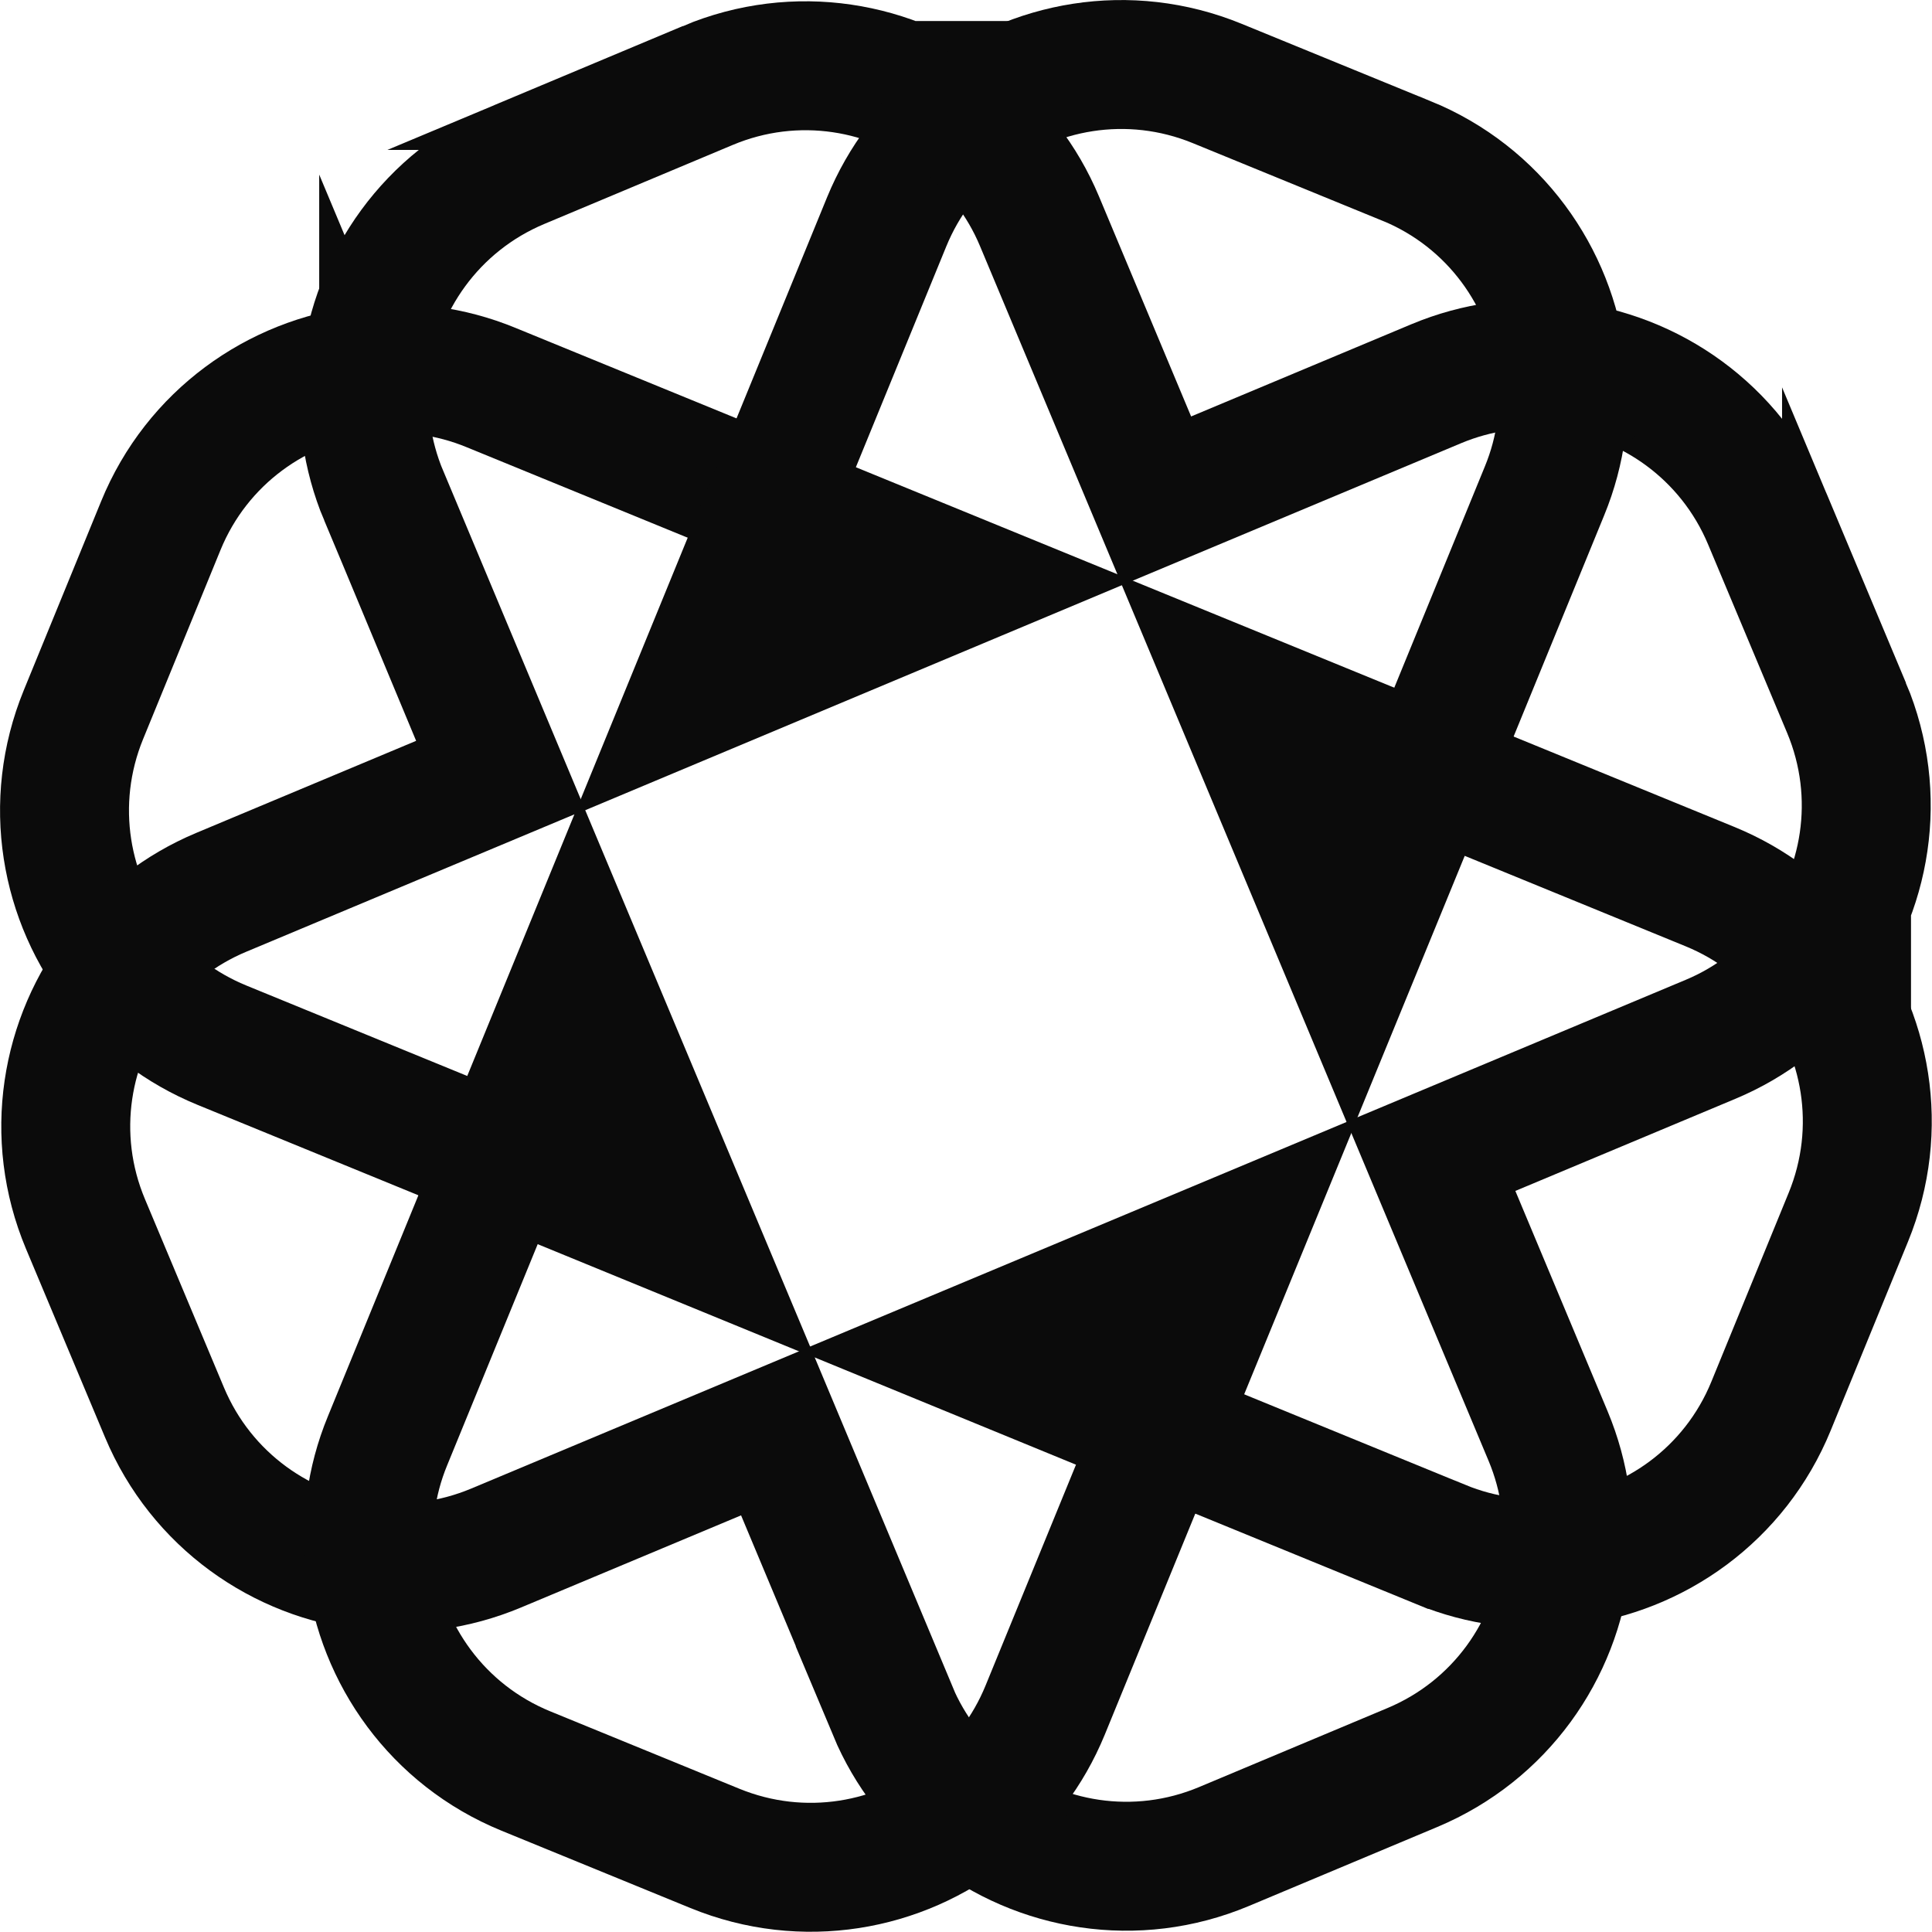 <?xml version="1.0" encoding="UTF-8"?>
<svg id="ChatOPTLogo" data-name="ChatOPT" xmlns="http://www.w3.org/2000/svg" viewBox="0 0 104.89 104.89">
  <defs>
    <style>
      .cls-1 {
        fill: none;
        stroke: #0b0b0b;
        stroke-miterlimit: 10;
        stroke-width: 7px;
      }
    </style>
  </defs>
  <path class="cls-1" d="M98.35,52.26c-1.4,1.77-3.25,3.23-5.47,4.16l-15.19,6.36,6.36,15.19c.93,2.23,1.23,4.56.98,6.81,4.8-.57,9.16-3.65,11.12-8.44l4.2-10.26c1.96-4.79,1.02-10.04-2-13.81Z"/>
  <path class="cls-1" d="M20.83,26.91c-.93-2.23-1.23-4.56-.98-6.81-4.8.57-9.16,3.65-11.12,8.44l-4.2,10.26c-1.96,4.79-1.02,10.04,2,13.81,1.4-1.77,3.25-3.23,5.47-4.16l15.19-6.36-6.36-15.19Z"/>
  <path class="cls-1" d="M78.22,83.85l-15.24-6.24-6.24,15.24c-.92,2.24-2.36,4.1-4.12,5.51,3.8,2.99,9.06,3.89,13.83,1.89l10.23-4.29c4.77-2,7.82-6.38,8.35-11.18-2.24.27-4.58-.01-6.81-.93Z"/>
  <path class="cls-1" d="M38.43,4.64l-10.23,4.29c-4.77,2-7.82,6.38-8.35,11.18,2.24-.27,4.58.01,6.81.93l15.24,6.24,6.24-15.24c.92-2.24,2.36-4.1,4.12-5.51-3.8-2.99-9.06-3.89-13.83-1.89Z"/>
  <path class="cls-1" d="M27.28,62.98l-15.24-6.24c-2.24-.92-4.1-2.36-5.51-4.12-2.99,3.8-3.89,9.06-1.89,13.83l4.29,10.23c2,4.77,6.38,7.82,11.18,8.35-.27-2.24.01-4.58.93-6.81l6.24-15.24Z"/>
  <path class="cls-1" d="M100.25,38.43l-4.29-10.23c-2-4.77-6.38-7.82-11.18-8.35.27,2.24-.01,4.58-.93,6.81l-6.24,15.24,15.24,6.24c2.24.92,4.1,2.36,5.51,4.12,2.99-3.8,3.89-9.06,1.89-13.83Z"/>
  <path class="cls-1" d="M76.34,8.73l-10.26-4.2c-4.79-1.96-10.04-1.02-13.81,2,1.77,1.4,3.23,3.25,4.16,5.47l6.36,15.19,15.19-6.36c2.23-.93,4.56-1.23,6.81-.98-.57-4.8-3.65-9.16-8.44-11.12Z"/>
  <path class="cls-1" d="M48.47,92.88l-6.36-15.19-15.19,6.36c-2.23.93-4.56,1.23-6.81.98.57,4.8,3.65,9.16,8.44,11.12l10.26,4.2c4.79,1.96,10.04,1.02,13.81-2-1.77-1.4-3.23-3.25-4.16-5.47Z"/>
  <polygon class="cls-1" points="52.53 73.32 62.98 77.61 67.27 67.15 52.53 73.32"/>
  <polygon class="cls-1" points="41.9 27.28 37.62 37.74 52.36 31.56 41.9 27.28"/>
  <polygon class="cls-1" points="31.56 52.53 27.28 62.98 37.74 67.27 31.56 52.53"/>
  <polygon class="cls-1" points="67.15 37.62 73.32 52.36 77.61 41.9 67.15 37.62"/>
</svg>